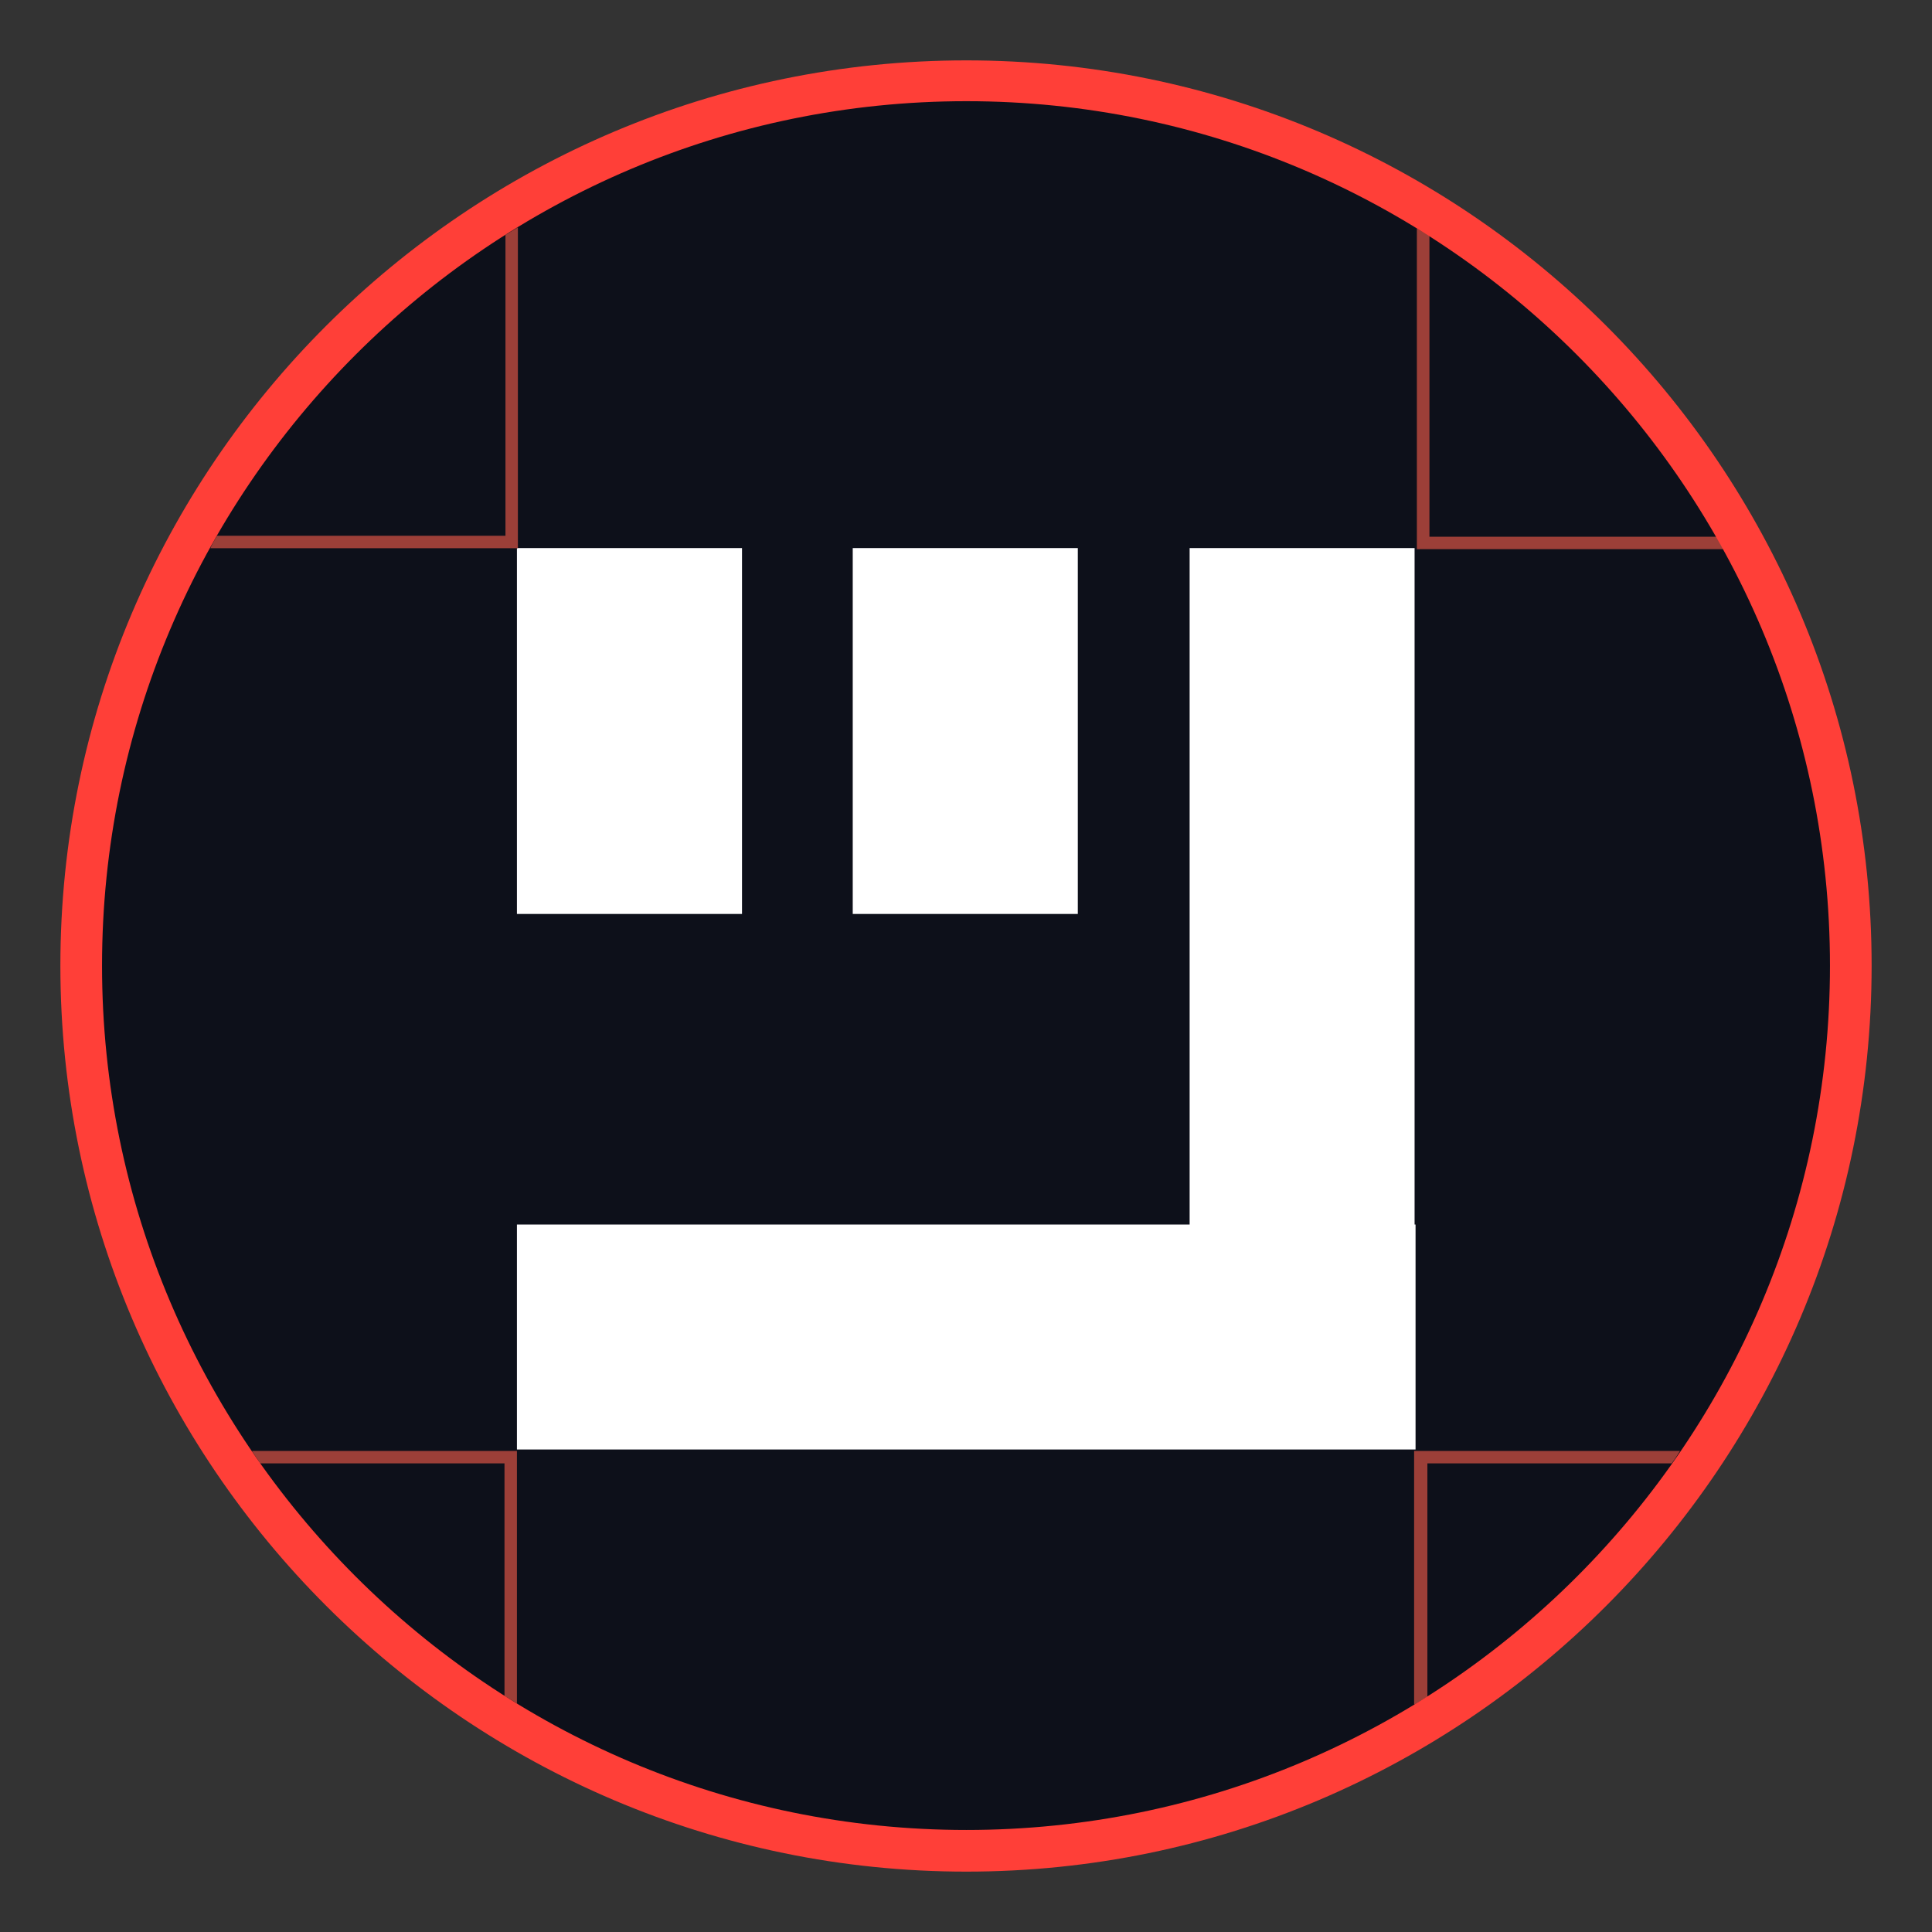 <svg width="16" height="16" viewBox="0 0 16 16" fill="none" xmlns="http://www.w3.org/2000/svg">
<rect x="0" y="0" width="16" height="16" fill="#333333" stroke="none"/>
<path d="M8.003 15.326C12.052 15.326 15.334 12.044 15.334 7.995C15.334 3.946 12.052 0.664 8.003 0.664C3.954 0.664 0.672 3.946 0.672 7.995C0.672 12.044 3.954 15.326 8.003 15.326Z" fill="#0D101A"/>
<path d="M8.926 4.539H7.062V7.569H8.926V4.539Z" fill="white"/>
<path d="M11.715 4.539H9.852V10.593H11.715V4.539Z" fill="white"/>
<path d="M11.723 10.141H4.281V12.004H11.723V10.141Z" fill="white"/>
<path d="M6.145 4.539H4.281V7.569H6.145V4.539Z" fill="white"/>
<path d="M11.838 1.953C11.803 1.932 11.769 1.911 11.734 1.891V4.548H14.275C14.254 4.514 14.233 4.479 14.219 4.445H11.838V1.953Z" fill="#9C3F38"/>
<path d="M4.289 1.883C4.255 1.904 4.22 1.924 4.186 1.945V4.437H1.797C1.777 4.471 1.756 4.506 1.742 4.54H4.289V1.883Z" fill="#9C3F38"/>
<path d="M2.086 12.016C2.107 12.05 2.134 12.085 2.155 12.119H4.178V14.045C4.212 14.066 4.247 14.086 4.281 14.107V12.016H2.086Z" fill="#9C3F38"/>
<path d="M11.718 14.114C11.752 14.093 11.787 14.073 11.821 14.052V12.119H13.844C13.871 12.085 13.892 12.05 13.913 12.016H11.711V14.114H11.718Z" fill="#9C3F38"/>
<path d="M8.003 15.5C3.869 15.5 0.5 12.131 0.5 7.997C0.5 3.862 3.869 0.5 8.003 0.5C12.138 0.5 15.5 3.862 15.5 7.997C15.5 12.131 12.138 15.5 8.003 15.5ZM8.003 0.838C4.055 0.838 0.845 4.055 0.845 7.997C0.845 11.938 4.055 15.155 8.003 15.155C11.952 15.155 15.155 11.945 15.155 7.997C15.155 4.048 11.945 0.838 8.003 0.838Z" fill="#FF3F38"/>
</svg>